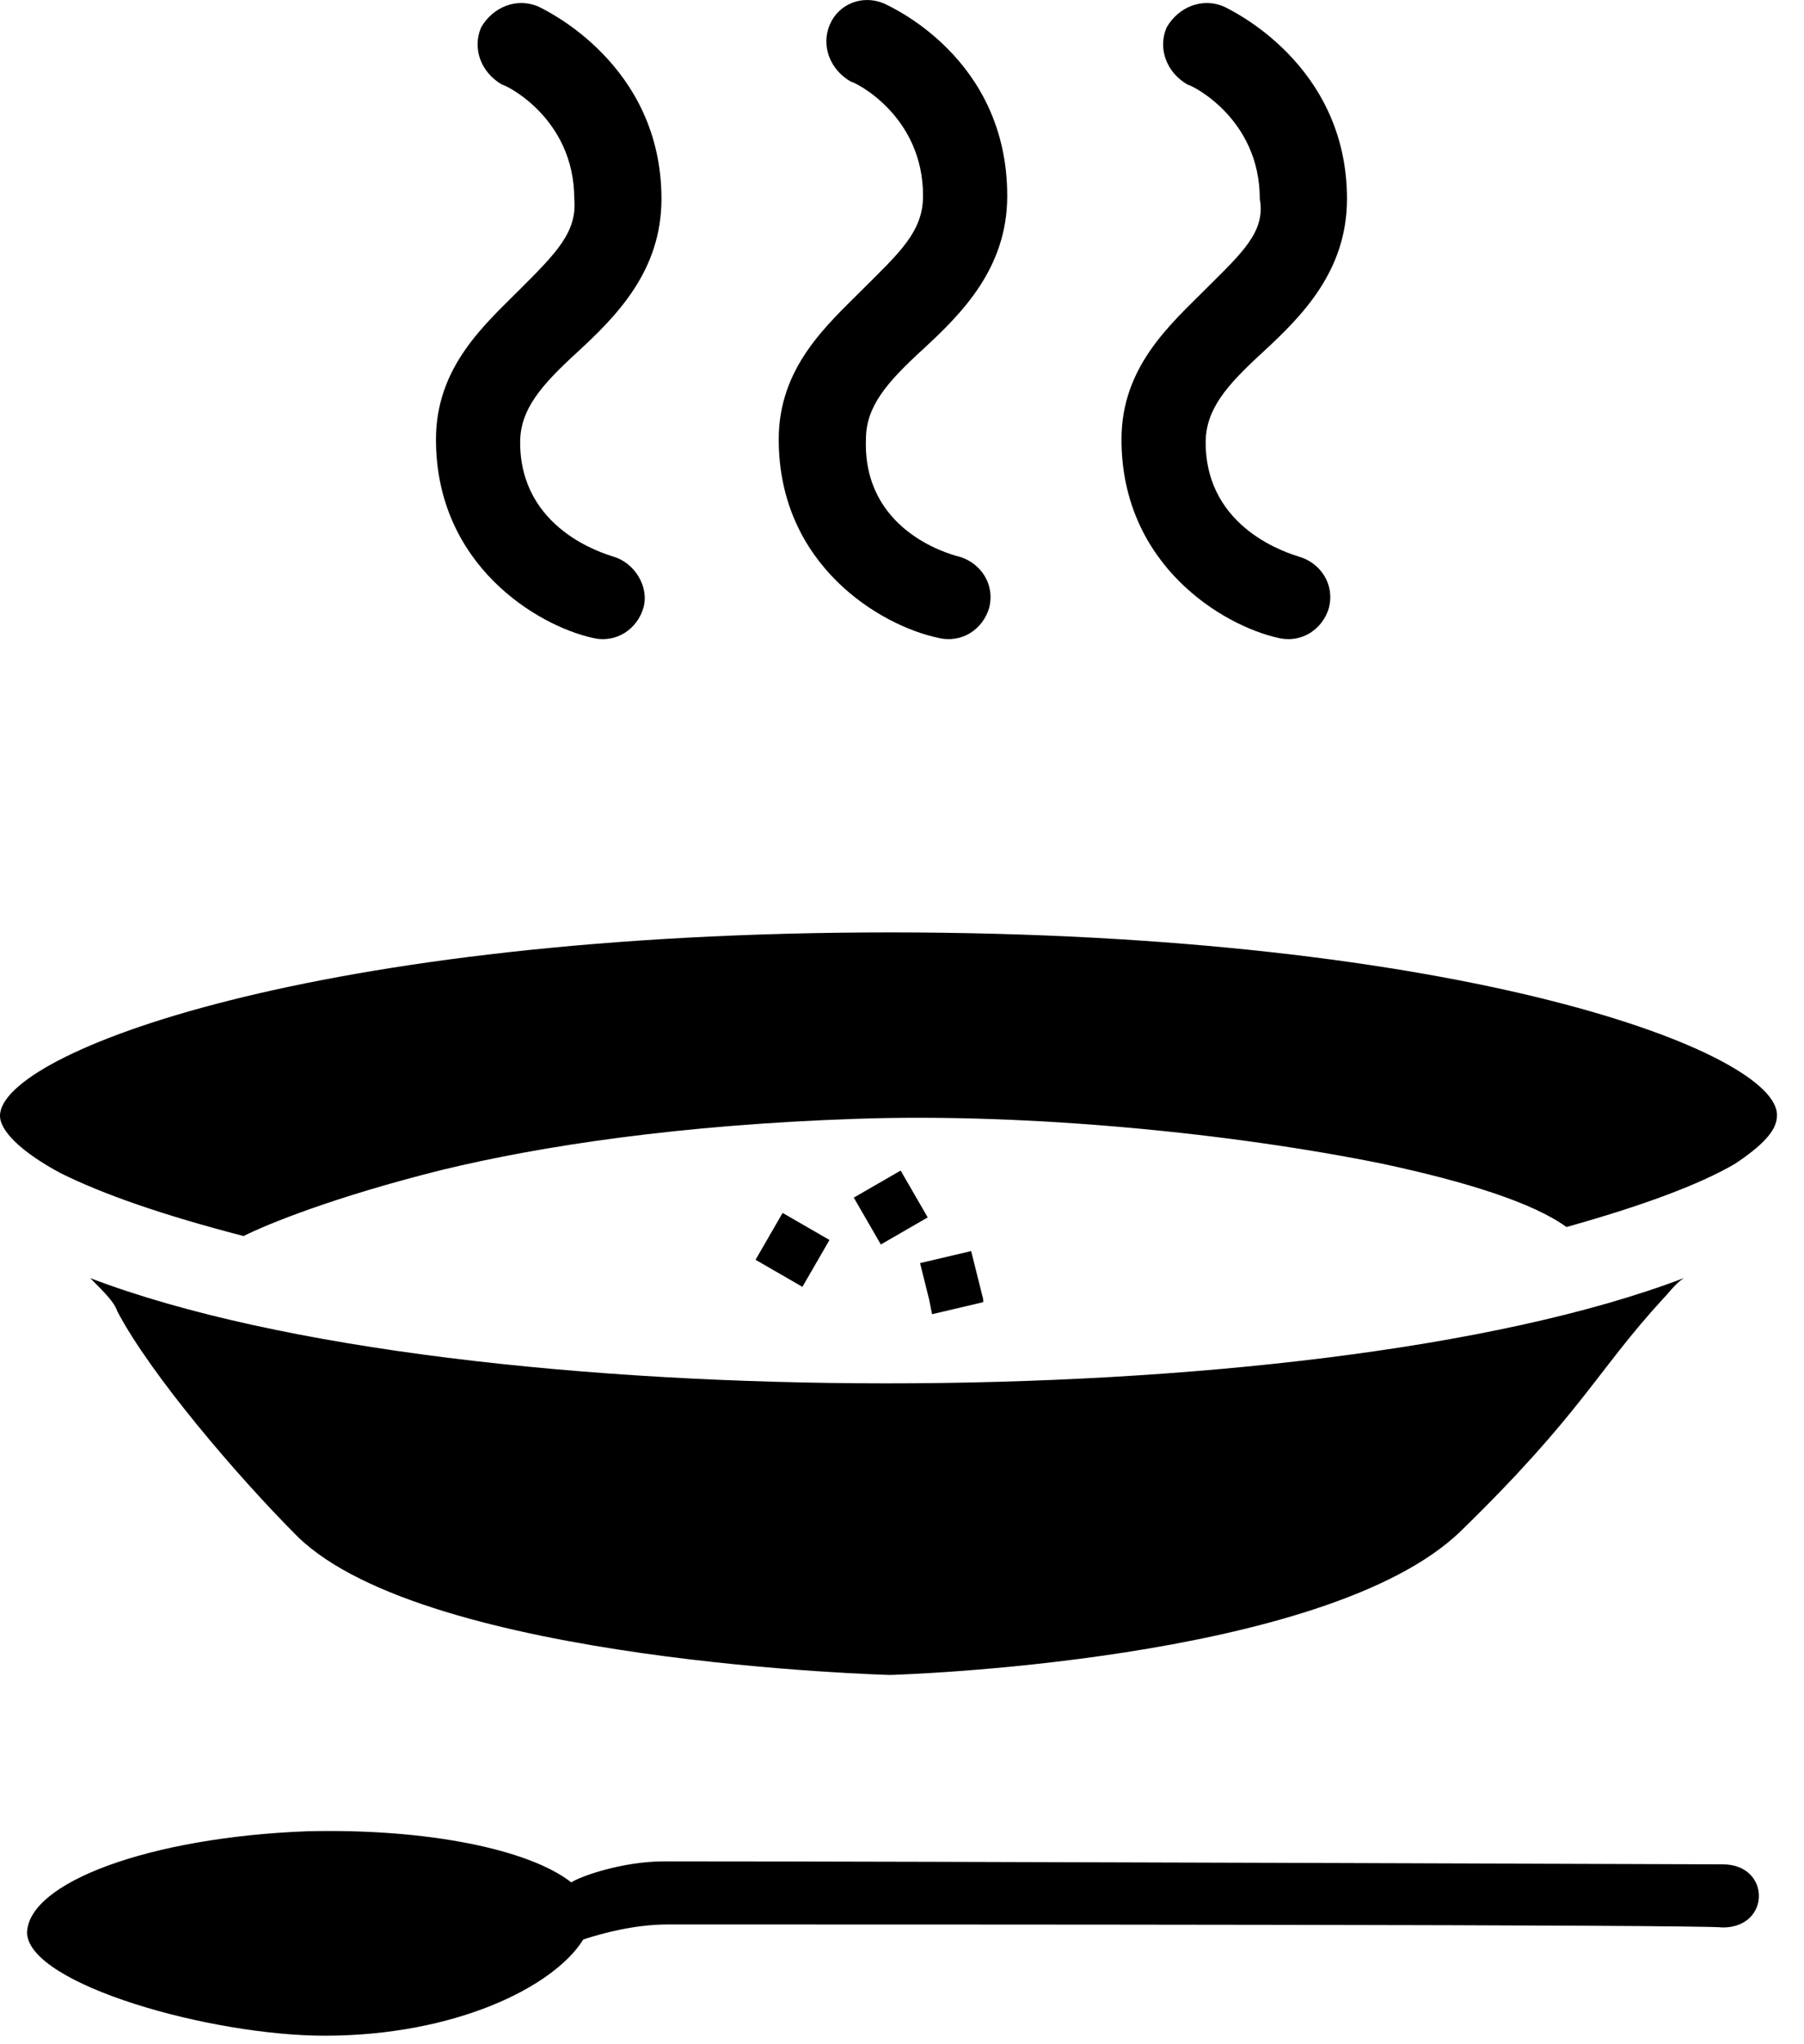 <svg width="60" height="68" viewBox="0 0 60 68" fill="none" xmlns="http://www.w3.org/2000/svg">
<path d="M3.9 43.616C5 45.716 7.9 49.116 9.9 51.116C14.2 55.316 29.6 55.716 29.6 55.716C29.6 55.716 44.1 55.316 48.6 50.916C52.6 47.016 53.1 45.616 55.3 43.216C55.5 43.016 55.7 42.716 56 42.516C49.7 44.916 39.4 46.016 29.5 46.016C19.6 46.016 9.3 44.916 3 42.516C3.5 43.016 3.8 43.316 3.9 43.616Z" fill="black"/>
<path d="M29.6 31.016C10.5 31.016 0 35.016 0 37.116C0 37.616 0.7 38.316 2 39.016C3.4 39.716 5.4 40.416 8.1 41.116C8.9 40.716 11.1 39.816 14.7 38.916C18 38.116 22.6 37.416 28.5 37.216C34.3 37.016 41.1 37.716 46 38.716C48.8 39.316 51 40.016 52.1 40.816C54.6 40.116 56.5 39.416 57.7 38.716C58.6 38.116 59.1 37.616 59.1 37.116C59.2 35.016 48.7 31.016 29.6 31.016Z" fill="black"/>
<path d="M28.7 9.616C27.5 10.816 25.9 12.216 25.9 14.616C25.9 18.816 29.3 20.816 31.2 21.216C32 21.416 32.7 20.916 32.9 20.216C33.1 19.416 32.6 18.716 31.9 18.516C31.5 18.416 28.7 17.616 28.8 14.616C28.8 13.516 29.5 12.716 30.7 11.616C32 10.416 33.5 8.916 33.5 6.516C33.5 1.916 29.6 0.216 29.4 0.116C28.7 -0.184 27.9 0.116 27.6 0.816C27.3 1.516 27.6 2.316 28.3 2.716C28.4 2.716 30.7 3.816 30.7 6.516C30.7 7.716 29.9 8.416 28.7 9.616Z" fill="black"/>
<path d="M40.1 9.616C38.9 10.816 37.3 12.216 37.3 14.616C37.3 18.816 40.7 20.816 42.5 21.216C43.3 21.416 44 20.916 44.2 20.216C44.4 19.416 43.9 18.716 43.2 18.516C42.9 18.416 40.1 17.616 40.1 14.716C40.1 13.616 40.8 12.816 42 11.716C43.3 10.516 44.8 9.016 44.8 6.616C44.8 2.116 40.9 0.316 40.7 0.216C40 -0.084 39.2 0.216 38.8 0.916C38.5 1.616 38.8 2.416 39.5 2.816C39.6 2.816 41.9 3.916 41.9 6.616C42.1 7.716 41.3 8.416 40.1 9.616Z" fill="black"/>
<path d="M17.3 9.616C16.1 10.816 14.5 12.216 14.5 14.616C14.5 18.816 17.9 20.816 19.7 21.216C20.5 21.416 21.2 20.916 21.4 20.216C21.6 19.516 21.1 18.716 20.4 18.516C20.1 18.416 17.3 17.616 17.3 14.716C17.3 13.616 18 12.816 19.2 11.716C20.5 10.516 22 9.016 22 6.616C22 2.116 18.1 0.316 17.9 0.216C17.2 -0.084 16.4 0.216 16 0.916C15.7 1.616 16 2.416 16.7 2.816C16.8 2.816 19.1 3.916 19.1 6.616C19.2 7.716 18.5 8.416 17.3 9.616Z" fill="black"/>
<path d="M29.955 38.938L28.396 39.838L29.296 41.397L30.855 40.496L29.955 38.938Z" fill="black"/>
<path d="M31 43.716L32.7 43.316V43.216L32.3 41.616L30.6 42.016L30.9 43.216L31 43.716Z" fill="black"/>
<path d="M26.029 40.347L25.129 41.906L26.688 42.806L27.588 41.247L26.029 40.347Z" fill="black"/>
<path d="M57.3 62.016C56.4 62.016 30.5 61.916 22.1 61.916C20.7 61.916 19.3 62.416 19 62.616C17.6 61.516 14.2 60.816 10.2 60.916C5 61.116 0.9 62.616 0.9 64.316C1 66.016 7 67.716 10.8 67.716C15.1 67.716 18.4 66.116 19.4 64.516C20 64.316 21.1 64.016 22.2 64.016C30.7 64.016 56.6 64.016 57.3 64.116C58.9 64.116 58.9 62.016 57.3 62.016Z" fill="black"/>
</svg>
